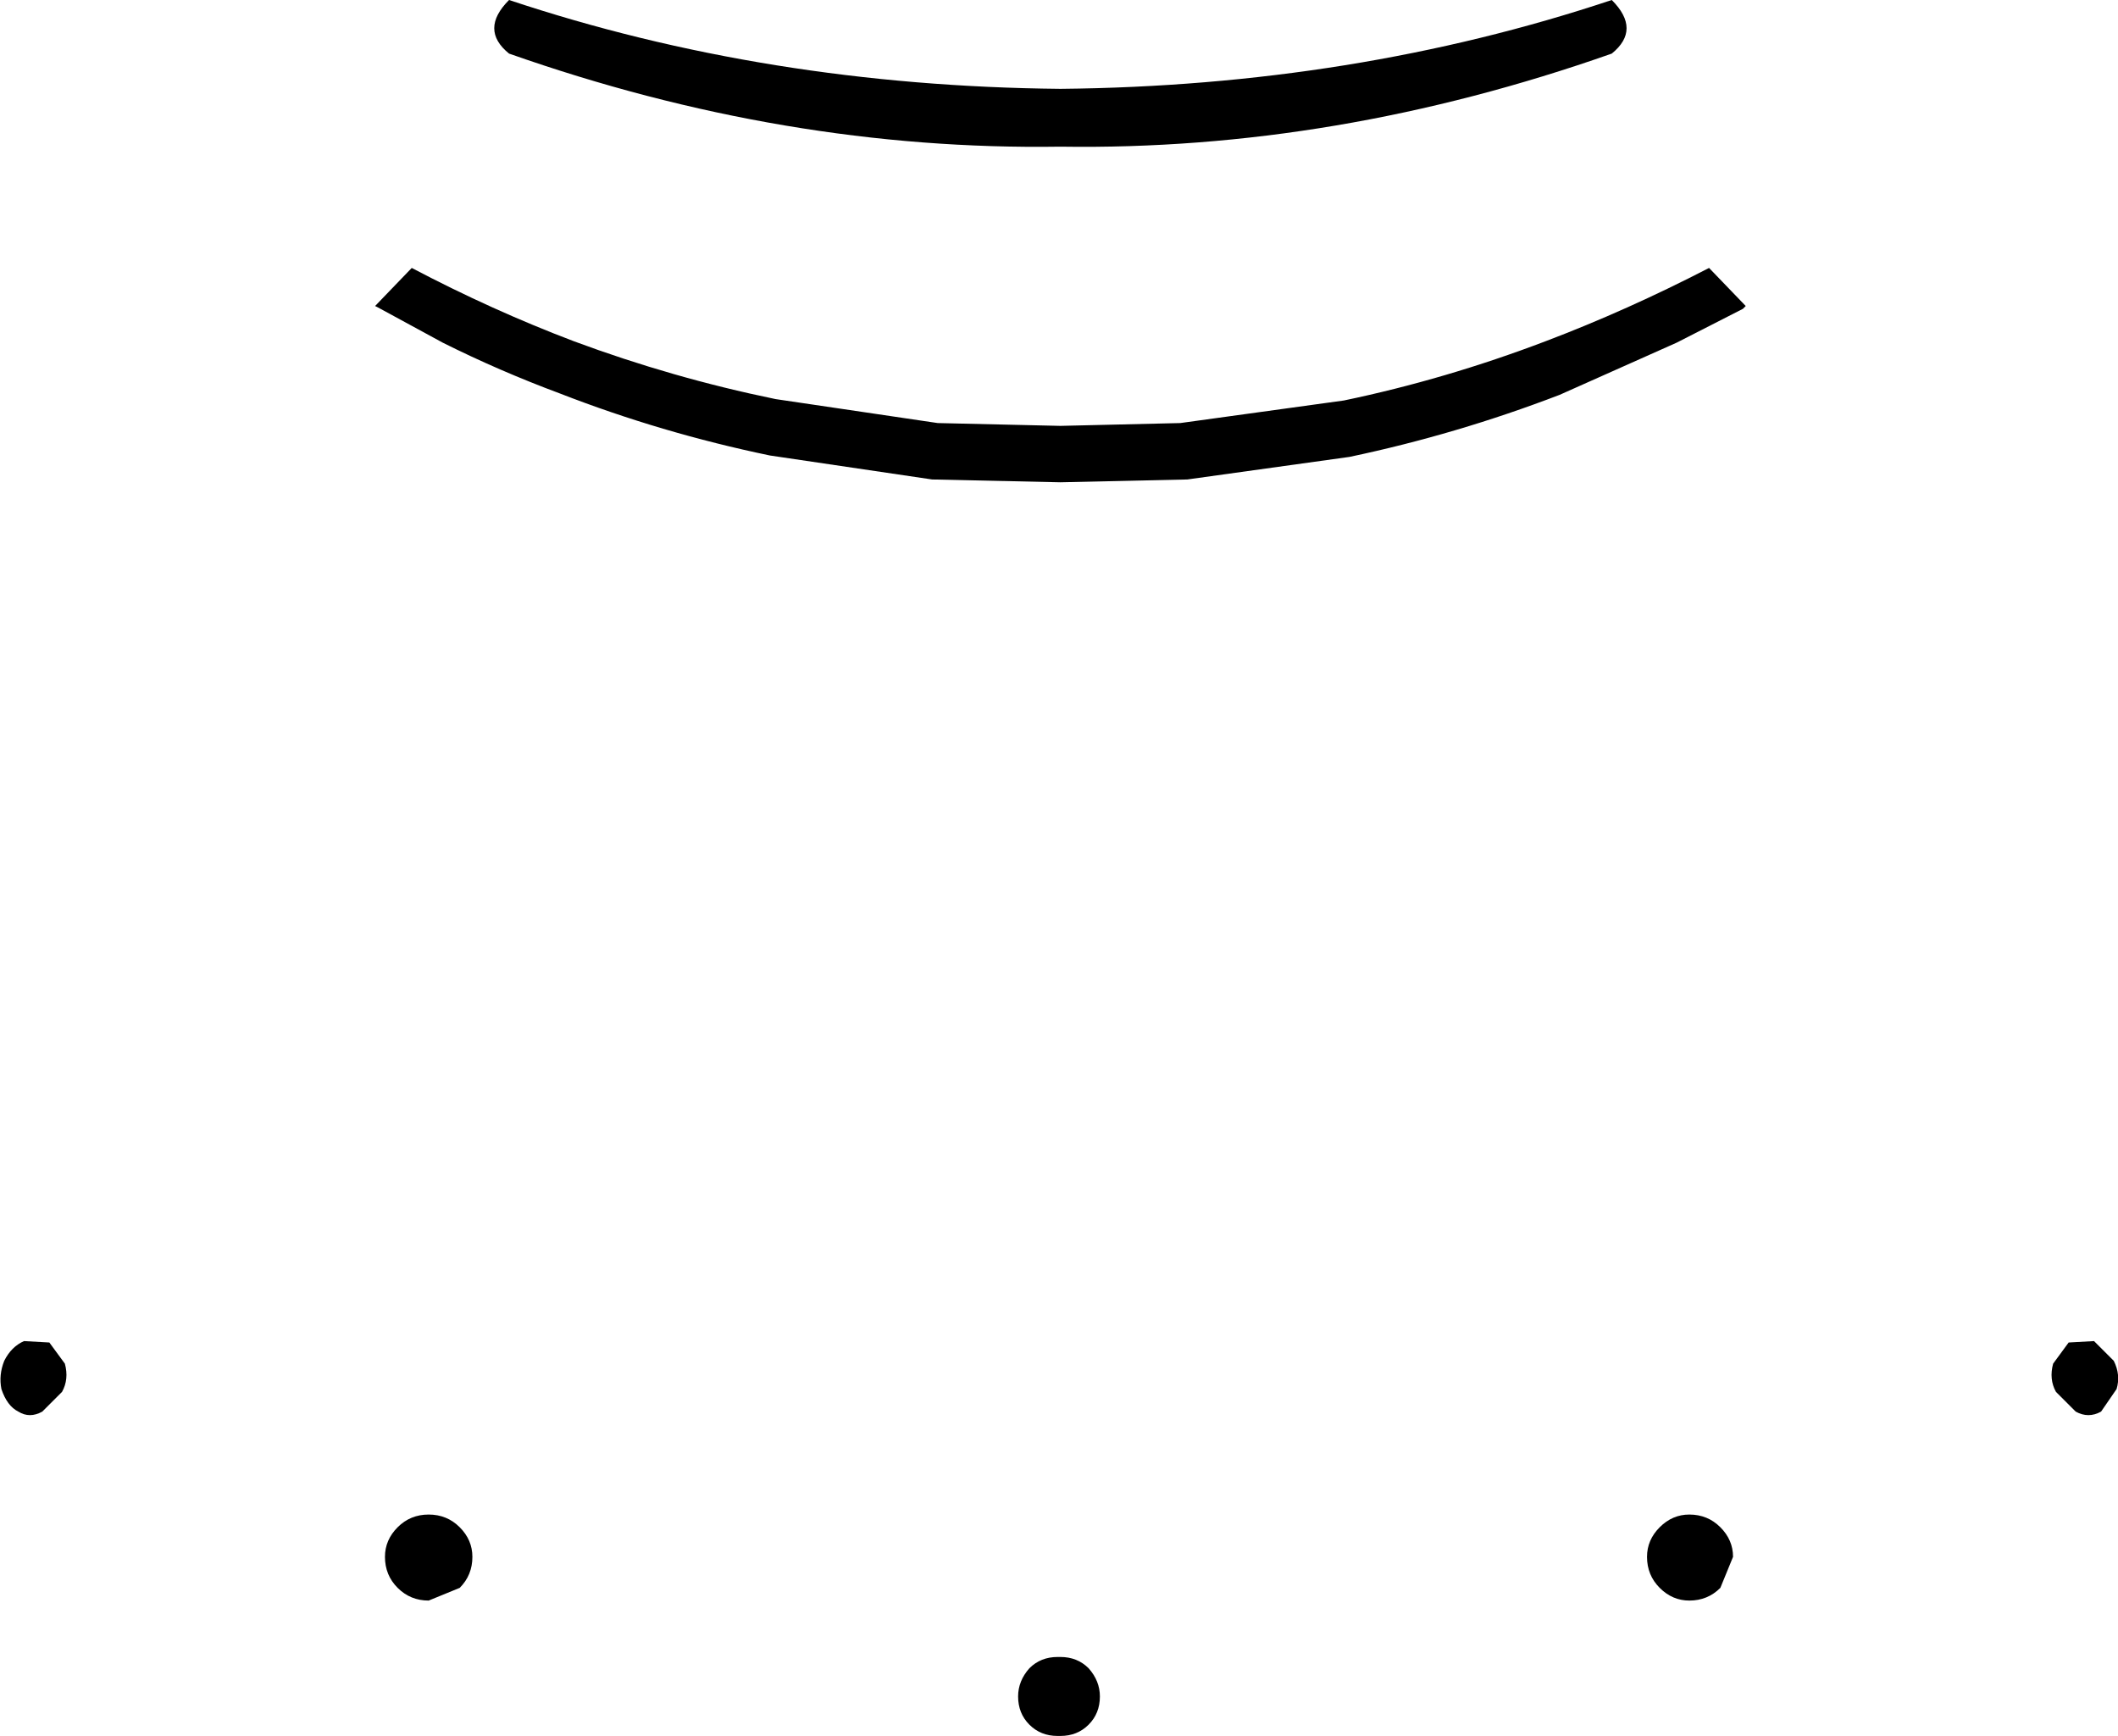 <?xml version="1.0" encoding="UTF-8" standalone="no"?>
<svg xmlns:xlink="http://www.w3.org/1999/xlink" height="61.55px" width="75.1px" xmlns="http://www.w3.org/2000/svg">
  <g transform="matrix(1.0, 0.0, 0.0, 1.0, -362.3, -302.75)">
    <path d="M395.35 319.75 L389.6 318.9 Q385.75 318.1 382.15 316.7 380.0 315.9 378.0 314.9 L375.7 313.65 375.6 313.6 376.9 312.25 Q379.75 313.75 382.65 314.85 386.15 316.15 389.8 316.9 L395.55 317.75 399.9 317.85 404.15 317.75 409.95 316.95 Q413.55 316.2 417.1 314.85 420.0 313.75 422.9 312.25 L424.2 313.6 424.1 313.7 421.75 314.9 417.6 316.75 Q413.95 318.15 410.15 318.95 L404.4 319.75 399.9 319.85 395.35 319.75 M380.35 302.75 Q389.5 305.8 399.9 305.9 410.3 305.8 419.45 302.75 420.5 303.8 419.45 304.65 409.65 308.1 399.9 307.95 390.15 308.1 380.35 304.65 379.3 303.8 380.35 302.75 M363.15 350.3 L364.05 350.35 364.6 351.1 Q364.75 351.65 364.5 352.1 L363.8 352.8 Q363.35 353.05 362.95 352.8 362.55 352.6 362.35 352.0 362.25 351.5 362.45 351.0 362.7 350.5 363.15 350.3 M401.3 362.9 Q401.3 363.5 400.9 363.9 400.5 364.3 399.9 364.3 L399.8 364.3 Q399.2 364.3 398.8 363.9 398.4 363.5 398.4 362.9 398.4 362.35 398.8 361.9 399.2 361.5 399.8 361.5 L399.9 361.5 Q400.5 361.5 400.9 361.9 401.3 362.35 401.3 362.9 M376.4 356.9 Q376.85 356.45 377.5 356.45 378.15 356.45 378.6 356.9 379.05 357.35 379.05 357.95 379.05 358.6 378.6 359.05 L377.5 359.5 Q376.85 359.5 376.4 359.05 375.95 358.6 375.95 357.95 375.95 357.35 376.4 356.9 M423.3 356.9 Q423.75 357.35 423.75 357.95 L423.3 359.05 Q422.85 359.5 422.2 359.5 421.6 359.5 421.15 359.05 420.7 358.6 420.7 357.95 420.7 357.35 421.15 356.9 421.6 356.45 422.2 356.45 422.85 356.45 423.3 356.9 M435.65 350.35 L436.55 350.3 437.25 351.0 Q437.5 351.5 437.35 352.0 L436.8 352.8 Q436.35 353.05 435.9 352.8 L435.2 352.1 Q434.95 351.65 435.1 351.1 L435.65 350.35" fill="#000000" fill-rule="evenodd" stroke="none"/>
  </g>
</svg>
